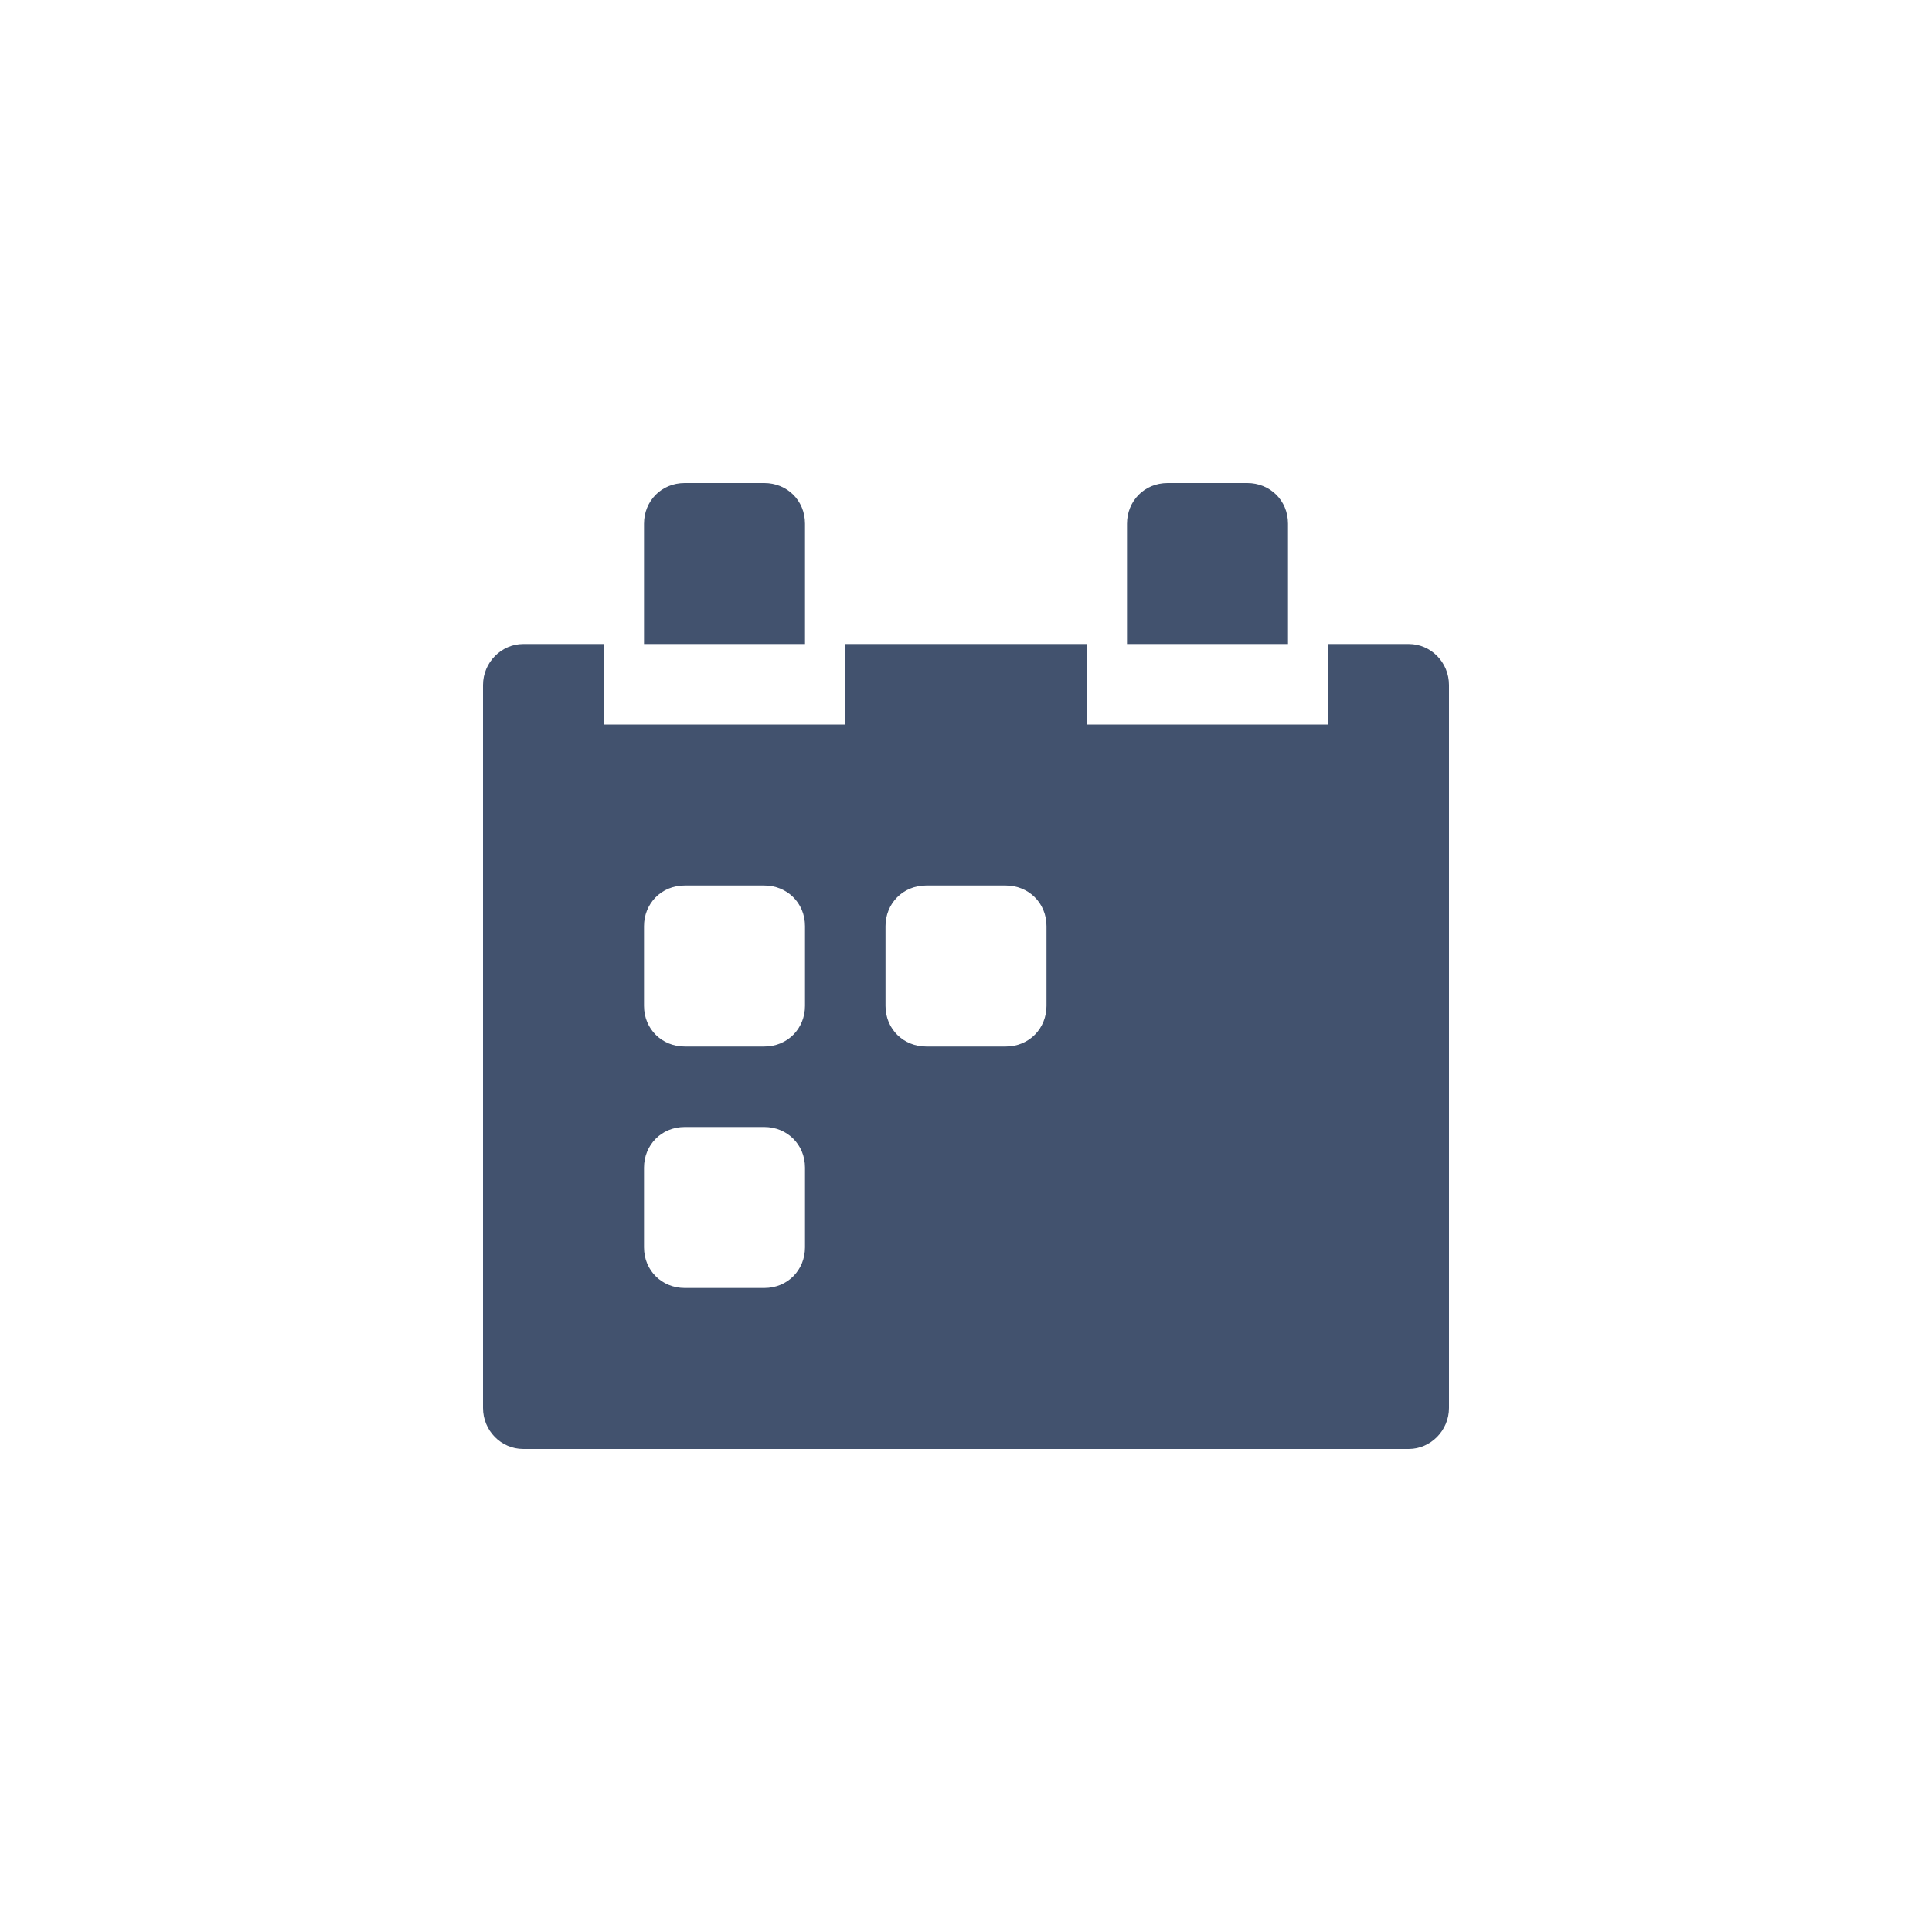 <?xml version="1.0" encoding="UTF-8" standalone="no"?>
<svg width="24px" height="24px" viewBox="0 0 24 24" version="1.1" xmlns="http://www.w3.org/2000/svg" xmlns:xlink="http://www.w3.org/1999/xlink">
    <!-- Generator: Sketch 45.1 (43504) - http://www.bohemiancoding.com/sketch -->
    <title>editor/date</title>
    <desc>Created with Sketch.</desc>
    <defs></defs>
    <g id="Original" stroke="none" stroke-width="1" fill="none" fill-rule="evenodd">
        <g id="editor/date" fill="#42526E">
            <path d="M6,8.51 C6,8.228 6.229,8 6.5,8 L17.5,8 C17.776,8 18,8.228 18,8.51 L18,17.49 C18,17.772 17.771,18 17.5,18 L6.5,18 C6.224,18 6,17.772 6,17.49 L6,8.51 Z M8,11.505 L8,12.495 C8,12.786 8.226,13 8.505,13 L9.495,13 C9.786,13 10,12.774 10,12.495 L10,11.505 C10,11.214 9.774,11 9.495,11 L8.505,11 C8.214,11 8,11.226 8,11.505 Z M11,11.505 L11,12.495 C11,12.786 11.226,13 11.505,13 L12.495,13 C12.786,13 13,12.774 13,12.495 L13,11.505 C13,11.214 12.774,11 12.495,11 L11.505,11 C11.214,11 11,11.226 11,11.505 Z M8,14.505 L8,15.495 C8,15.786 8.226,16 8.505,16 L9.495,16 C9.786,16 10,15.774 10,15.495 L10,14.505 C10,14.214 9.774,14 9.495,14 L8.505,14 C8.214,14 8,14.226 8,14.505 Z M7.5,8 L7.5,9 L10.5,9 L10.5,8 L7.5,8 Z M13.5,8 L13.5,9 L16.5,9 L16.5,8 L13.5,8 Z M14,6.505 C14,6.226 14.214,6 14.505,6 L15.495,6 C15.774,6 16,6.214 16,6.505 L16,8 L14,8 L14,6.505 Z M8,6.505 C8,6.226 8.214,6 8.505,6 L9.495,6 C9.774,6 10,6.214 10,6.505 L10,8 L8,8 L8,6.505 Z" id="Shape"></path>
        </g>
    </g>
</svg>